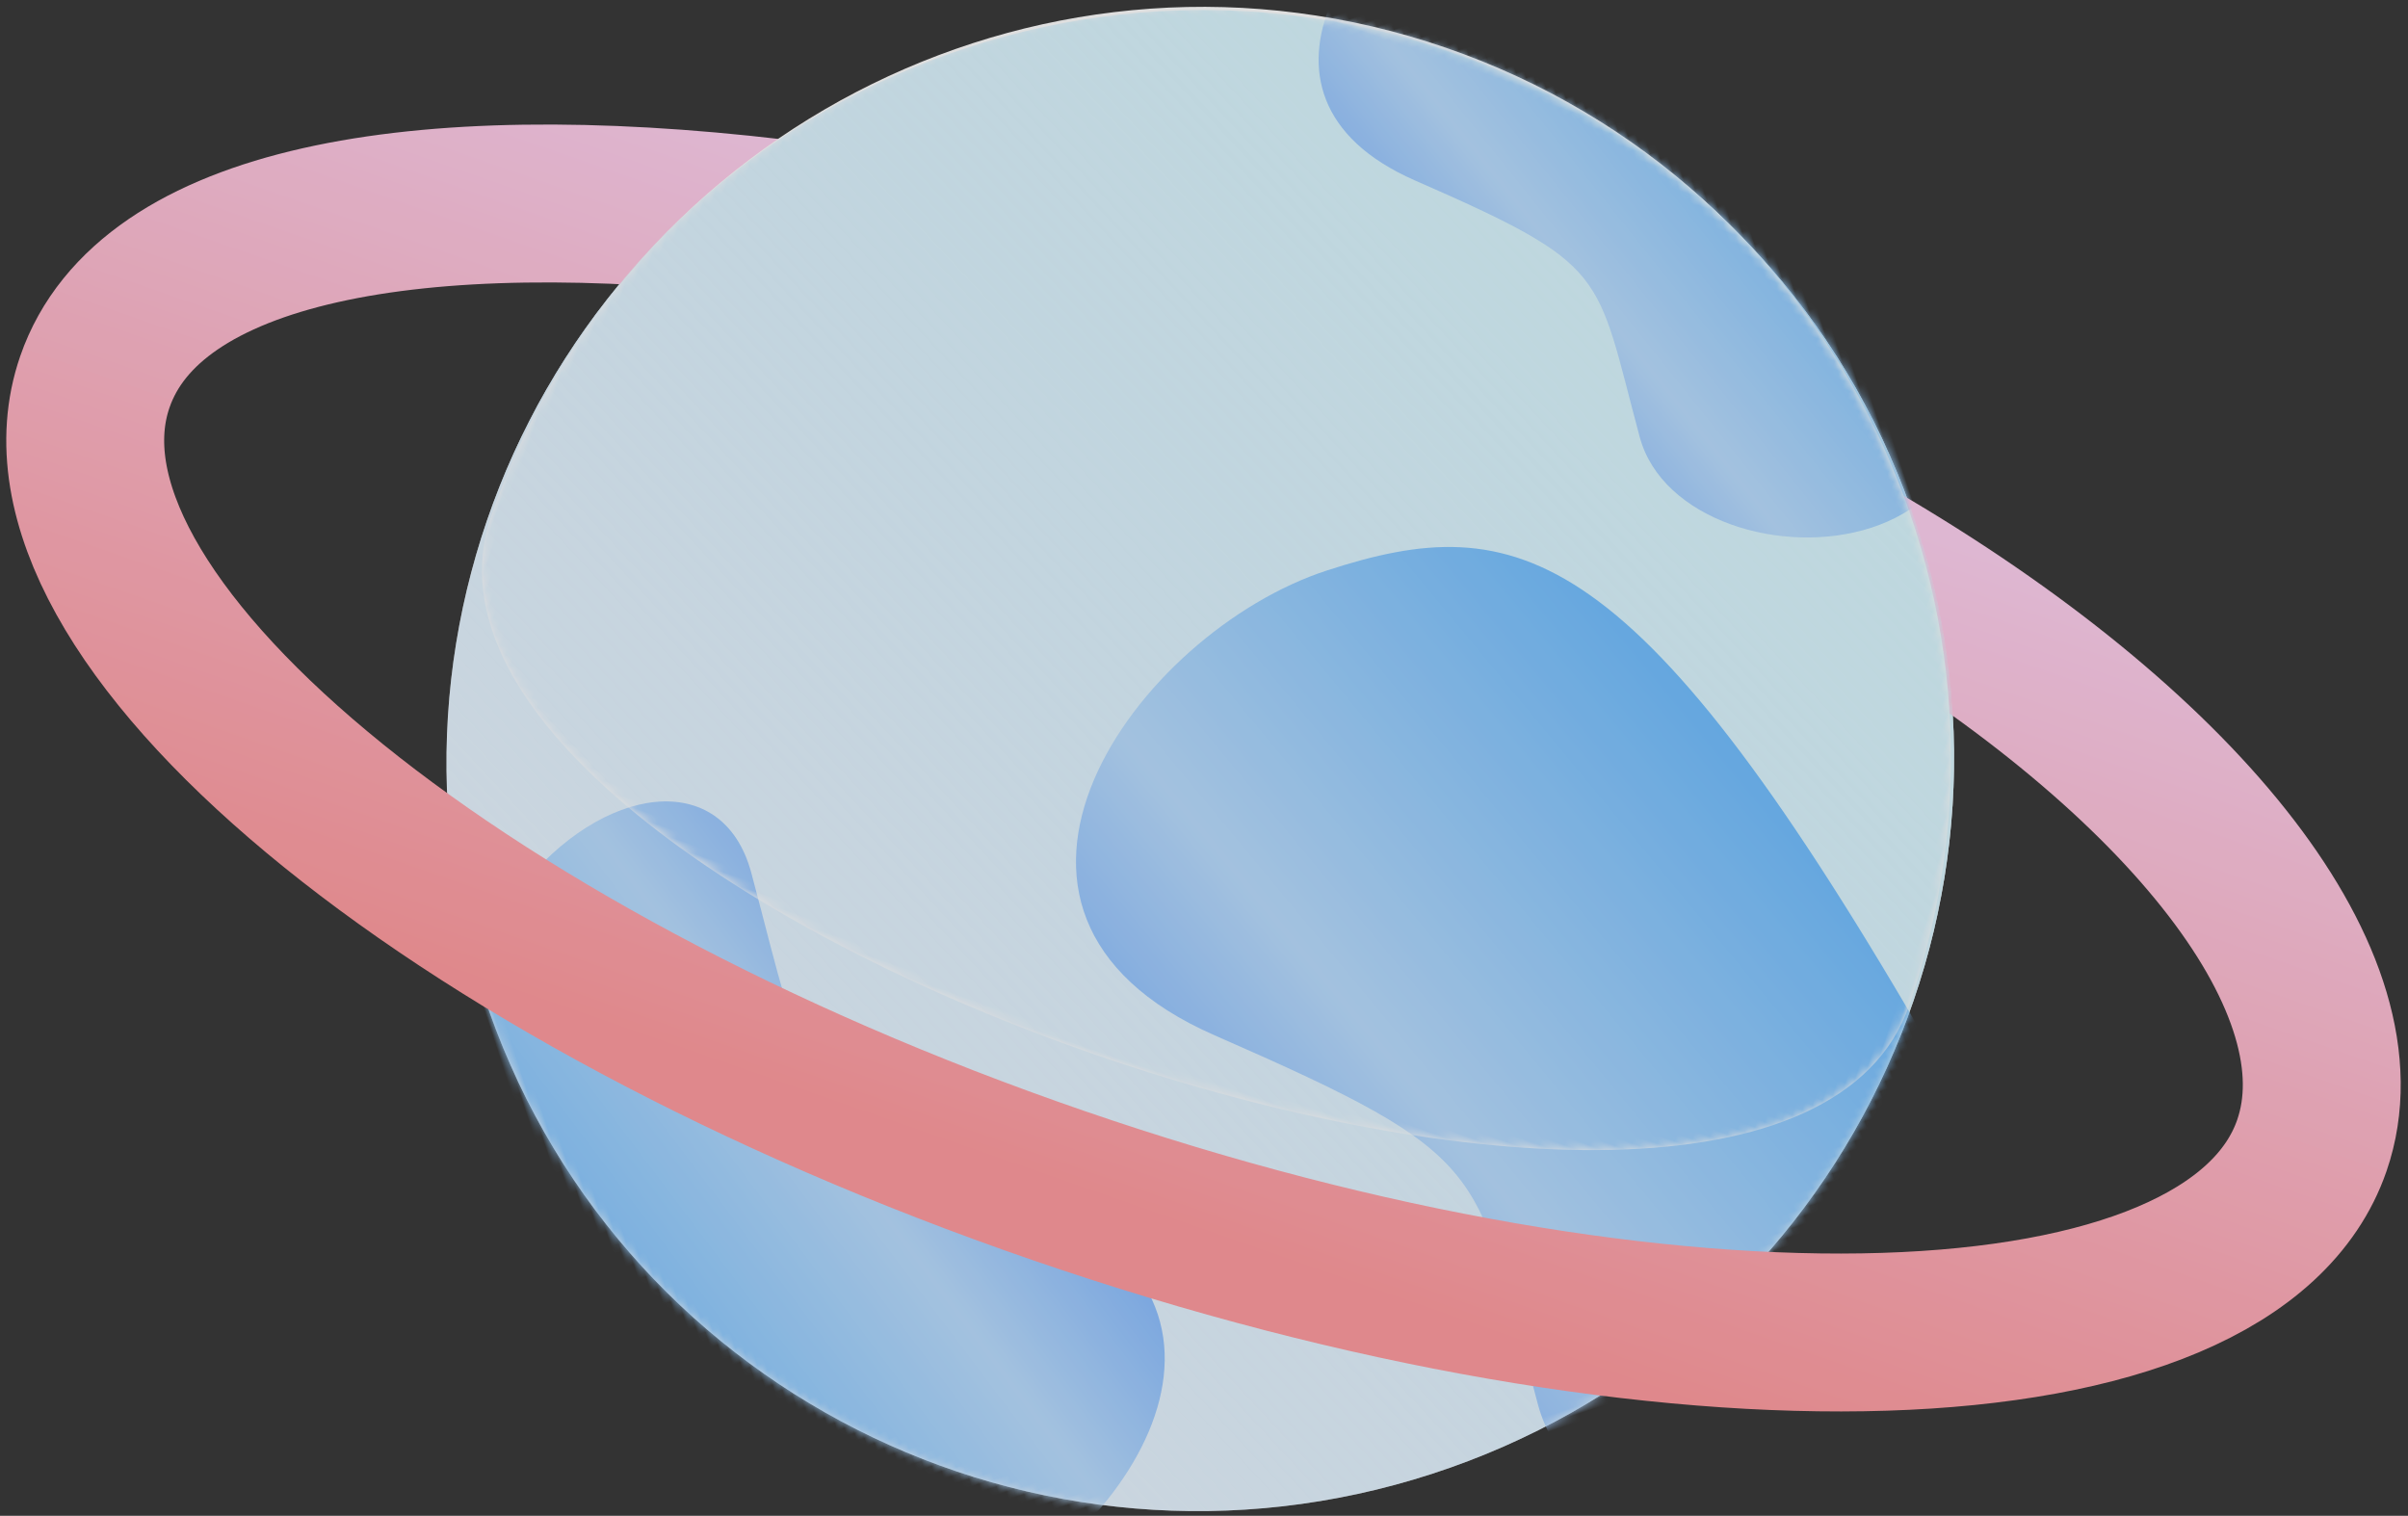 <?xml version="1.0" encoding="UTF-8"?>
<svg width="305px" height="192px" viewBox="0 0 305 192" version="1.1" xmlns="http://www.w3.org/2000/svg" xmlns:xlink="http://www.w3.org/1999/xlink">
    <rect x="0" y="0" width="305" height="192" fill="#333333" stroke="none"/>
    <!-- Generator: Sketch 61.2 (89653) - https://sketch.com -->
    <title>Planet3</title>
    <desc>Created with Sketch.</desc>
    <defs>
        <linearGradient x1="130.487%" y1="69.859%" x2="70.531%" y2="-58.449%" id="linearGradient-1">
            <stop stop-color="#FFFEFF" offset="0%"></stop>
            <stop stop-color="#B8DCFF" stop-opacity="0.3" offset="0.01%"></stop>
            <stop stop-color="#D7FFFE" offset="100%"></stop>
        </linearGradient>
        <path d="M95,191 C147.467,191 190,148.243 190,95.5 C190,42.757 147.467,0 95,0 C42.533,0 0,42.757 0,95.5 C0,148.243 42.533,191 95,191 Z" id="path-2"></path>
        <linearGradient x1="-31.336%" y1="40.049%" x2="1.731%" y2="110.815%" id="linearGradient-4">
            <stop stop-color="#5D9FFF" offset="0%"></stop>
            <stop stop-color="#B8DCFF" offset="45.312%"></stop>
            <stop stop-color="#6BBBFF" offset="100%"></stop>
        </linearGradient>
        <path d="M95,191 C147.467,191 190,148.243 190,95.5 C190,42.757 147.467,0 95,0 C42.533,0 0,42.757 0,95.5 C0,148.243 42.533,191 95,191 Z" id="path-5"></path>
        <linearGradient x1="131.336%" y1="60.648%" x2="96.196%" y2="-14.553%" id="linearGradient-7">
            <stop stop-color="#5D9FFF" offset="0%"></stop>
            <stop stop-color="#B8DCFF" offset="45.312%"></stop>
            <stop stop-color="#6BBBFF" offset="100%"></stop>
        </linearGradient>
        <path d="M95,191 C147.467,191 190,148.243 190,95.5 C190,42.757 147.467,0 95,0 C42.533,0 0,42.757 0,95.5 C0,148.243 42.533,191 95,191 Z" id="path-8"></path>
        <linearGradient x1="131.336%" y1="59.9%" x2="98.422%" y2="-10.539%" id="linearGradient-10">
            <stop stop-color="#5D9FFF" offset="0%"></stop>
            <stop stop-color="#B8DCFF" offset="45.312%"></stop>
            <stop stop-color="#6BBBFF" offset="100%"></stop>
        </linearGradient>
        <linearGradient x1="50%" y1="0%" x2="50%" y2="100%" id="linearGradient-11">
            <stop stop-color="#FECFEF" offset="0%"></stop>
            <stop stop-color="#FF989C" offset="100%"></stop>
        </linearGradient>
        <path d="M190,95.5 C190,42.757 147.467,2.27373675e-13 95,2.27373675e-13 C42.533,2.27373675e-13 0,42.757 0,95.5 C0,148.243 190,148.243 190,95.5 Z" id="path-12"></path>
        <path d="M95,191 C147.467,191 190,148.243 190,95.5 C190,42.757 147.467,0 95,0 C42.533,0 0,42.757 0,95.5 C0,148.243 42.533,191 95,191 Z" id="path-14"></path>
        <path d="M95,191 C147.467,191 190,148.243 190,95.5 C190,42.757 147.467,0 95,0 C42.533,0 0,42.757 0,95.5 C0,148.243 42.533,191 95,191 Z" id="path-16"></path>
        <path d="M95,191 C147.467,191 190,148.243 190,95.5 C190,42.757 147.467,0 95,0 C42.533,0 0,42.757 0,95.5 C0,148.243 42.533,191 95,191 Z" id="path-18"></path>
    </defs>
    <g id="Page-1" stroke="none" stroke-width="1" fill="none" fill-rule="evenodd" opacity="0.841">
        <g id="Space-Scene" transform="translate(-79, -207)">
            <g id="Planets" transform="translate(47, 128)">
                <g id="Planet3" transform="translate(184.5, 175.5) rotate(19) translate(-184.5, -175.5) translate(36, 42)">
                    <g transform="translate(148, 133.5) rotate(53) translate(-148, -133.5) translate(53, 38)">
                        <path d="M95,191 C147.467,191 190,148.243 190,95.5 C190,42.757 147.467,9.09494702e-12 95,9.09494702e-12 C42.533,9.09494702e-12 -9.09494702e-13,42.757 -9.09494702e-13,95.5 C-9.09494702e-13,148.243 42.533,191 95,191 Z" id="Path" fill="#FFFFFF" fill-rule="nonzero"></path>
                        <path d="M95,191 C147.467,191 190,148.243 190,95.5 C190,42.757 147.467,9.09494702e-12 95,9.09494702e-12 C42.533,9.09494702e-12 -9.09494702e-13,42.757 -9.09494702e-13,95.5 C-9.09494702e-13,148.243 42.533,191 95,191 Z" id="Path" fill="url(#linearGradient-1)" fill-rule="nonzero"></path>
                        <g id="Clipped" transform="translate(-0, 0)">
                            <mask id="mask-3" fill="white">
                                <use xlink:href="#path-2"></use>
                            </mask>
                            <g id="Path"></g>
                            <path d="M142.072,132.06 C118.926,158.095 118.926,155.42 90.968,153.979 C63.009,152.538 81.034,215.516 147.397,201.522 C213.761,187.526 188.26,183.138 188.26,160.462 C188.26,137.785 165.217,106.024 142.072,132.06 Z" id="Path" fill="url(#linearGradient-4)" fill-rule="nonzero" mask="url(#mask-3)"></path>
                        </g>
                        <g id="Clipped" transform="translate(-0, 0)">
                            <mask id="mask-6" fill="white">
                                <use xlink:href="#path-5"></use>
                            </mask>
                            <g id="Path"></g>
                            <path d="M128.668,104.519 C154.53,75.428 154.53,78.418 185.771,80.028 C217.011,81.638 233.474,2.925 159.321,18.563 C85.168,34.201 77.059,47.446 77.059,72.784 C77.059,98.122 102.806,133.61 128.668,104.519 Z" id="Path" fill="url(#linearGradient-7)" fill-rule="nonzero" mask="url(#mask-6)"></path>
                        </g>
                        <g id="Clipped" transform="translate(-0, 0)">
                            <mask id="mask-9" fill="white">
                                <use xlink:href="#path-8"></use>
                            </mask>
                            <g id="Path"></g>
                            <path d="M33.524,46.923 C51.502,26.7 51.502,28.778 73.219,29.897 C94.937,31.016 109.813,-22.379 58.264,-11.508 C6.716,-0.637 -2.353,7.247 -2.353,24.861 C-2.353,42.475 15.546,67.146 33.524,46.923 Z" id="Path" fill="url(#linearGradient-10)" fill-rule="nonzero" mask="url(#mask-9)"></path>
                        </g>
                    </g>
                    <path d="M148.5,190.247 C230.514,190.247 297,164.951 297,133.747 C297,112.409 266.281,92.336 220.378,82.8 C199.153,78.39 174.682,76.234 148.5,77.247 C121.508,78.291 96.335,81.343 74.661,86.062 C29.847,95.822 0,112.714 0,133.747 C0,164.951 66.486,190.247 148.5,190.247 Z" id="Oval" stroke="url(#linearGradient-11)" stroke-width="20"></path>
                    <g id="Planet3-Part-up" transform="translate(53, 38)">
                        <mask id="mask-13" fill="white">
                            <use xlink:href="#path-12"></use>
                        </mask>
                        <use id="Mask" fill="#FFFFFF" fill-rule="nonzero" xlink:href="#path-12"></use>
                        <g id="Planet3" mask="url(#mask-13)">
                            <g transform="translate(95, 95.5) rotate(53) translate(-95, -95.5) translate(0, 0)">
                                <path d="M95,191 C147.467,191 190,148.243 190,95.5 C190,42.757 147.467,9.09494702e-12 95,9.09494702e-12 C42.533,9.09494702e-12 -9.09494702e-13,42.757 -9.09494702e-13,95.5 C-9.09494702e-13,148.243 42.533,191 95,191 Z" id="Path" fill="#FFFFFF" fill-rule="nonzero"></path>
                                <path d="M95,191 C147.467,191 190,148.243 190,95.5 C190,42.757 147.467,9.09494702e-12 95,9.09494702e-12 C42.533,9.09494702e-12 -9.09494702e-13,42.757 -9.09494702e-13,95.5 C-9.09494702e-13,148.243 42.533,191 95,191 Z" id="Path" fill="url(#linearGradient-1)" fill-rule="nonzero"></path>
                                <g id="Clipped" stroke-width="1" fill="none" fill-rule="evenodd" transform="translate(-0, 0)">
                                    <mask id="mask-15" fill="white">
                                        <use xlink:href="#path-14"></use>
                                    </mask>
                                    <g id="Path"></g>
                                    <path d="M142.072,132.06 C118.926,158.095 118.926,155.42 90.968,153.979 C63.009,152.538 81.034,215.516 147.397,201.522 C213.761,187.526 188.26,183.138 188.26,160.462 C188.26,137.785 165.217,106.024 142.072,132.06 Z" id="Path" fill="url(#linearGradient-4)" fill-rule="nonzero" mask="url(#mask-15)"></path>
                                </g>
                                <g id="Clipped" stroke-width="1" fill="none" fill-rule="evenodd" transform="translate(-0, 0)">
                                    <mask id="mask-17" fill="white">
                                        <use xlink:href="#path-16"></use>
                                    </mask>
                                    <g id="Path"></g>
                                    <path d="M128.668,104.519 C154.53,75.428 154.53,78.418 185.771,80.028 C217.011,81.638 233.474,2.925 159.321,18.563 C85.168,34.201 77.059,47.446 77.059,72.784 C77.059,98.122 102.806,133.61 128.668,104.519 Z" id="Path" fill="url(#linearGradient-7)" fill-rule="nonzero" mask="url(#mask-17)"></path>
                                </g>
                                <g id="Clipped" stroke-width="1" fill="none" fill-rule="evenodd" transform="translate(-0, 0)">
                                    <mask id="mask-19" fill="white">
                                        <use xlink:href="#path-18"></use>
                                    </mask>
                                    <g id="Path"></g>
                                    <path d="M33.524,46.923 C51.502,26.7 51.502,28.778 73.219,29.897 C94.937,31.016 109.813,-22.379 58.264,-11.508 C6.716,-0.637 -2.353,7.247 -2.353,24.861 C-2.353,42.475 15.546,67.146 33.524,46.923 Z" id="Path" fill="url(#linearGradient-10)" fill-rule="nonzero" mask="url(#mask-19)"></path>
                                </g>
                            </g>
                        </g>
                    </g>
                </g>
            </g>
        </g>
    </g>
</svg>